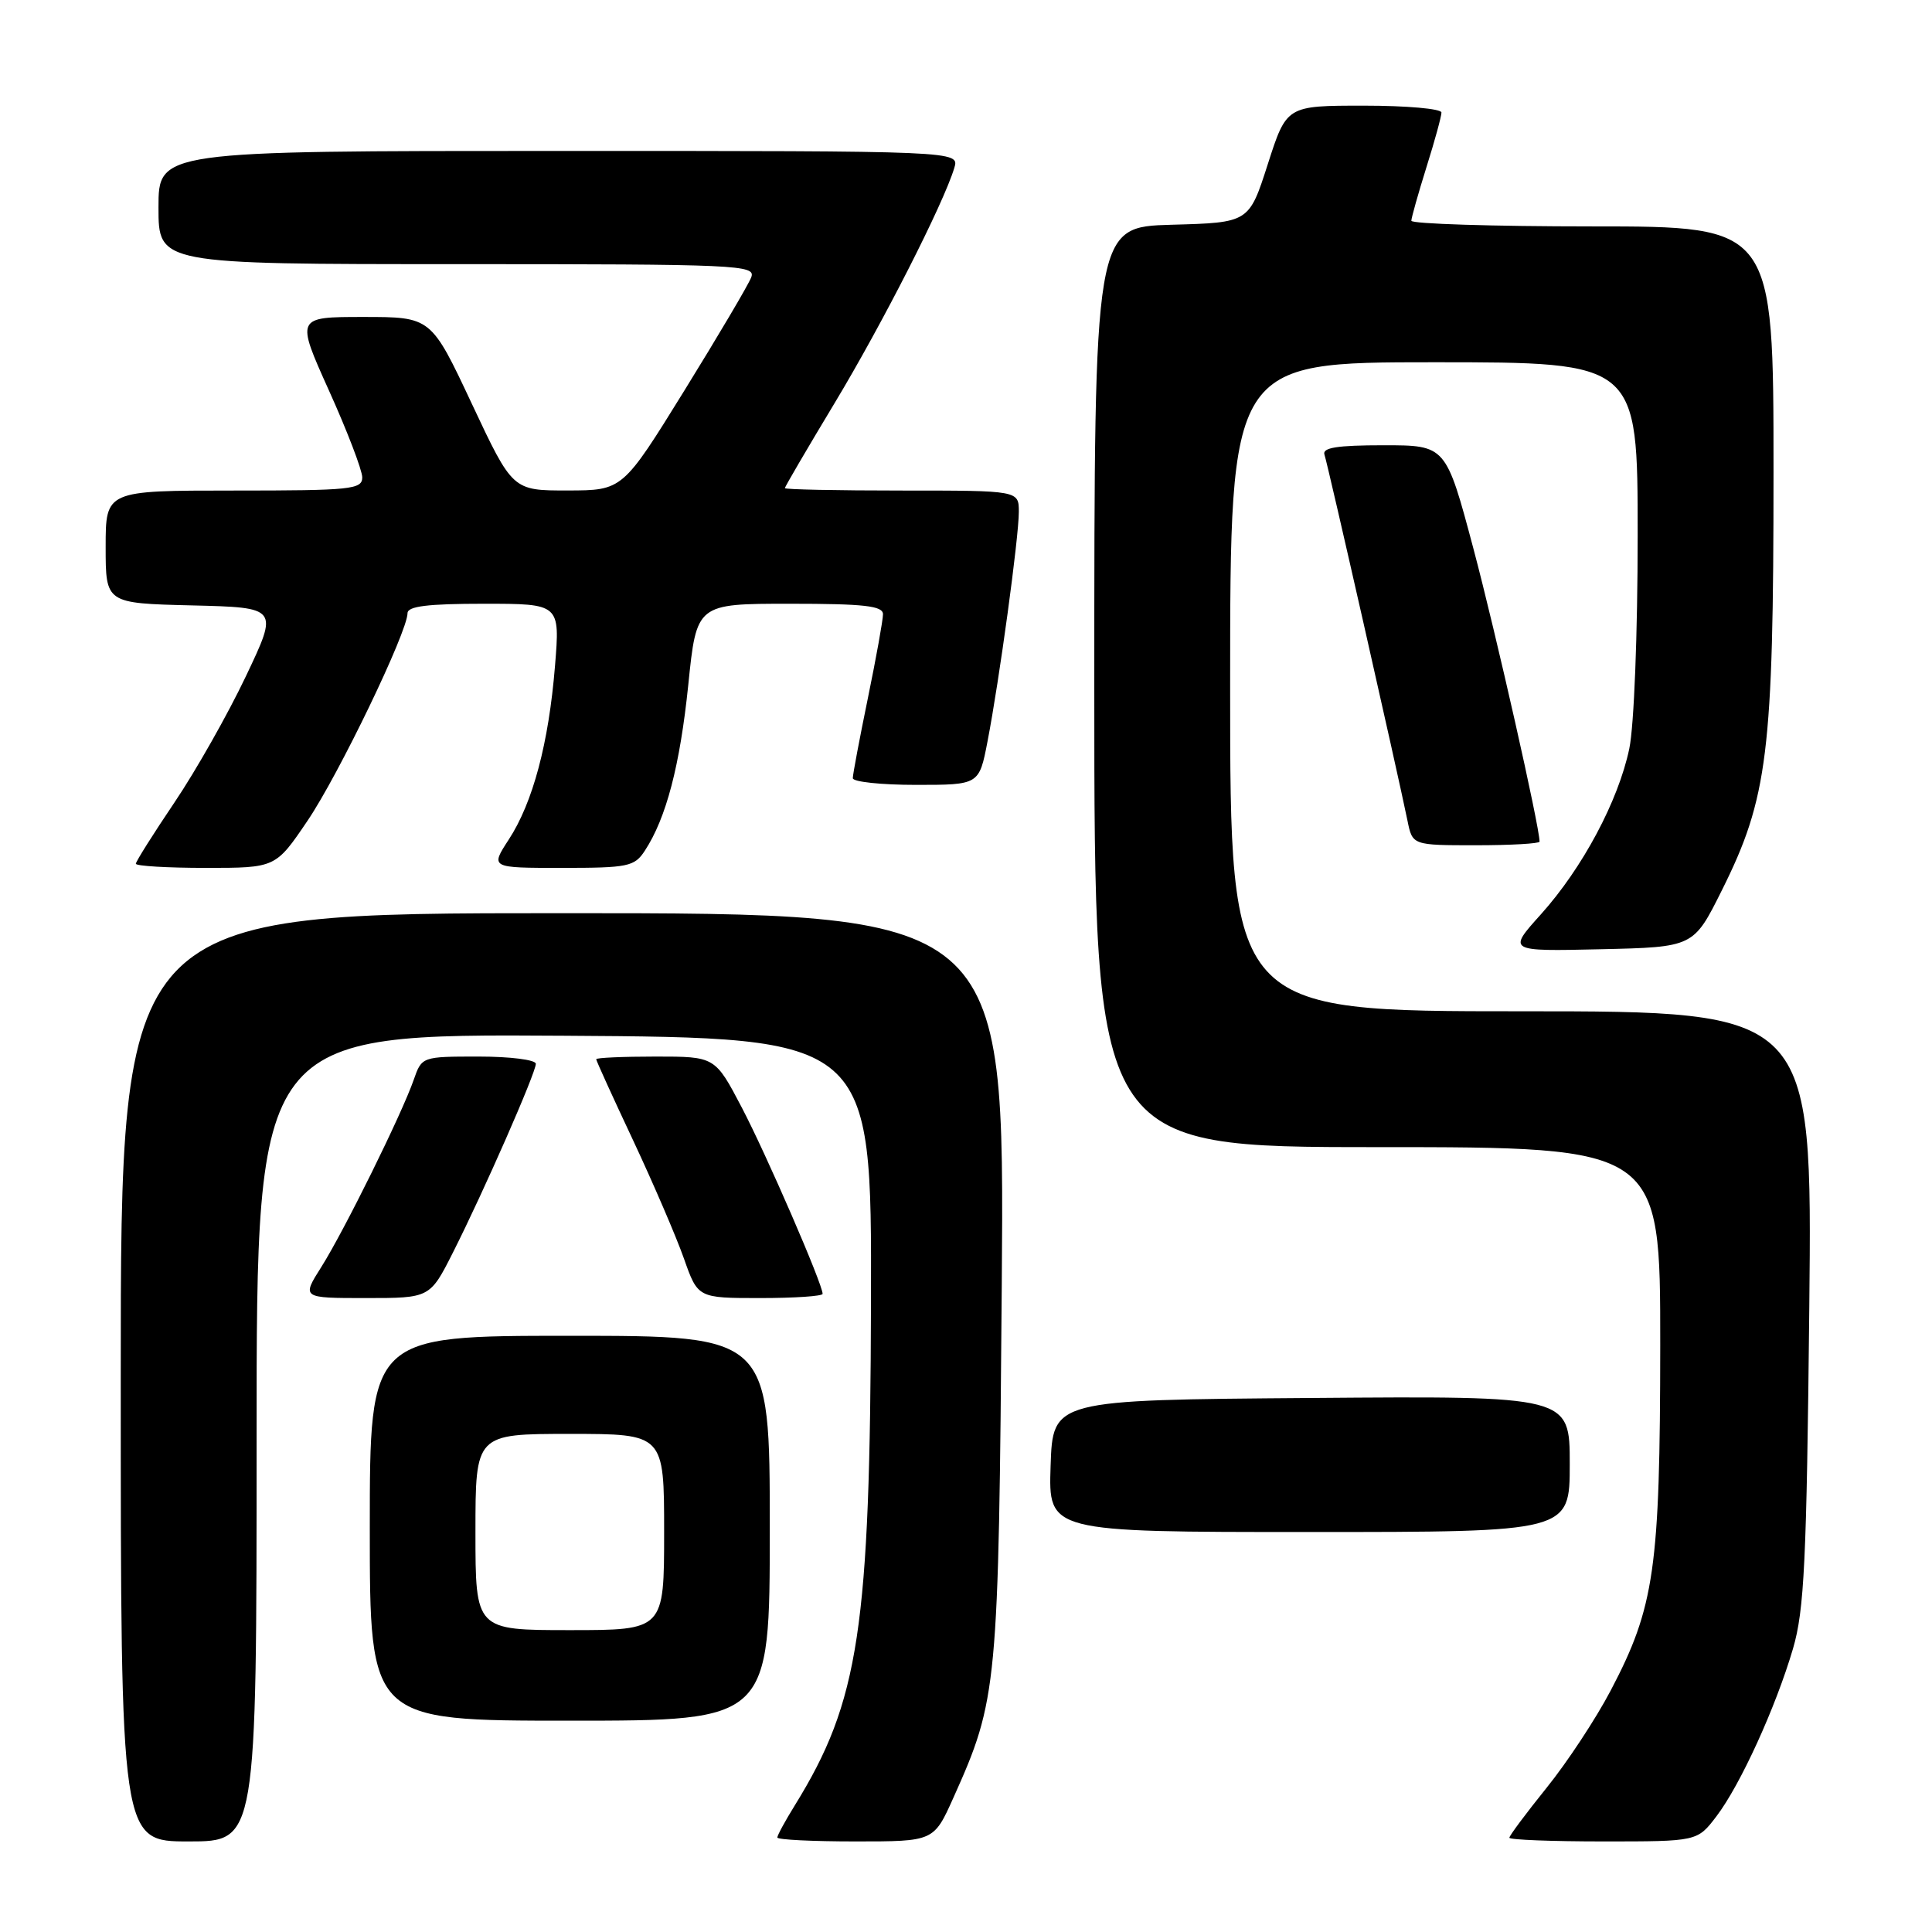 <?xml version="1.0" encoding="UTF-8" standalone="no"?>
<!DOCTYPE svg PUBLIC "-//W3C//DTD SVG 1.1//EN" "http://www.w3.org/Graphics/SVG/1.1/DTD/svg11.dtd" >
<svg xmlns="http://www.w3.org/2000/svg" xmlns:xlink="http://www.w3.org/1999/xlink" version="1.1" viewBox="0 0 256 256">
 <g >
 <path fill="currentColor"
d=" M 34.00 190.49 C 34.00 136.98 34.00 136.98 74.75 137.24 C 115.50 137.50 115.50 137.50 115.41 172.50 C 115.30 215.82 113.85 225.43 105.31 239.23 C 104.04 241.28 103.00 243.19 103.00 243.48 C 103.00 243.77 107.66 244.00 113.36 244.00 C 123.73 244.00 123.73 244.00 126.33 238.21 C 132.19 225.15 132.32 223.72 132.74 170.25 C 133.12 121.00 133.12 121.00 74.56 121.00 C 16.00 121.00 16.00 121.00 16.00 182.50 C 16.00 244.00 16.00 244.00 25.00 244.00 C 34.00 244.00 34.00 244.00 34.00 190.49 Z  M 227.43 240.68 C 230.60 236.52 235.28 226.27 237.58 218.46 C 239.08 213.35 239.39 206.89 239.74 173.25 C 240.14 134.00 240.14 134.00 201.57 134.00 C 163.00 134.00 163.00 134.00 163.00 91.00 C 163.00 48.00 163.00 48.00 190.00 48.00 C 217.00 48.00 217.00 48.00 217.00 70.95 C 217.00 83.90 216.52 96.21 215.89 99.20 C 214.44 106.12 209.70 115.00 204.18 121.15 C 199.76 126.06 199.76 126.06 212.08 125.78 C 224.40 125.50 224.40 125.50 228.14 118.00 C 234.25 105.77 235.00 99.72 235.00 62.54 C 235.00 30.00 235.00 30.00 211.00 30.00 C 197.80 30.00 187.01 29.66 187.01 29.25 C 187.02 28.84 187.92 25.65 189.01 22.16 C 190.11 18.67 191.00 15.41 191.00 14.91 C 191.00 14.41 186.38 14.00 180.74 14.00 C 170.48 14.00 170.48 14.00 167.99 21.75 C 165.50 29.50 165.50 29.50 155.25 29.78 C 145.00 30.07 145.00 30.07 145.00 91.03 C 145.00 152.00 145.00 152.00 182.50 152.00 C 220.00 152.00 220.00 152.00 219.99 178.25 C 219.97 207.87 219.24 212.94 213.42 224.01 C 211.48 227.71 207.67 233.50 204.95 236.87 C 202.23 240.25 200.00 243.23 200.00 243.51 C 200.00 243.78 205.60 244.00 212.45 244.00 C 224.90 244.00 224.90 244.00 227.43 240.68 Z  M 102.00 202.50 C 102.00 177.00 102.00 177.00 75.50 177.00 C 49.00 177.00 49.00 177.00 49.00 202.50 C 49.00 228.00 49.00 228.00 75.50 228.00 C 102.00 228.00 102.00 228.00 102.00 202.50 Z  M 208.00 193.99 C 208.00 184.97 208.00 184.97 173.75 185.24 C 139.50 185.50 139.50 185.50 139.21 194.25 C 138.92 203.00 138.92 203.00 173.46 203.00 C 208.00 203.00 208.00 203.00 208.00 193.99 Z  M 60.04 165.92 C 64.10 157.88 71.00 142.16 71.00 140.96 C 71.00 140.43 67.60 140.00 63.45 140.00 C 55.91 140.00 55.89 140.01 54.82 143.08 C 53.24 147.62 45.61 163.07 42.59 167.86 C 39.97 172.00 39.97 172.00 48.47 172.00 C 56.97 172.00 56.97 172.00 60.04 165.92 Z  M 109.00 171.44 C 109.00 170.15 101.55 152.97 98.29 146.75 C 94.75 140.00 94.75 140.00 86.88 140.00 C 82.54 140.00 79.00 140.16 79.00 140.35 C 79.00 140.55 81.20 145.38 83.89 151.10 C 86.57 156.82 89.60 163.86 90.62 166.75 C 92.47 172.00 92.47 172.00 100.73 172.00 C 105.28 172.00 109.00 171.75 109.00 171.44 Z  M 40.75 108.75 C 44.88 102.65 53.99 83.74 54.00 81.25 C 54.00 80.33 56.69 80.00 64.10 80.00 C 74.21 80.00 74.21 80.00 73.54 88.25 C 72.71 98.46 70.61 106.35 67.41 111.25 C 64.97 115.00 64.97 115.00 74.46 115.00 C 83.22 115.00 84.07 114.83 85.44 112.73 C 88.28 108.40 90.10 101.43 91.20 90.75 C 92.30 80.00 92.30 80.00 104.65 80.00 C 114.53 80.00 117.00 80.28 117.00 81.39 C 117.00 82.15 116.10 87.15 115.00 92.50 C 113.90 97.85 113.00 102.62 113.00 103.11 C 113.00 103.60 116.77 104.00 121.37 104.00 C 129.74 104.00 129.74 104.00 130.85 98.25 C 132.41 90.20 135.00 71.22 135.00 67.83 C 135.00 65.00 135.00 65.00 119.50 65.00 C 110.97 65.00 104.00 64.86 104.00 64.68 C 104.00 64.50 106.96 59.44 110.58 53.43 C 116.89 42.96 125.02 27.00 126.45 22.25 C 127.13 20.00 127.13 20.00 74.07 20.00 C 21.00 20.00 21.00 20.00 21.00 27.50 C 21.00 35.00 21.00 35.00 60.61 35.00 C 97.92 35.00 100.18 35.10 99.54 36.75 C 99.18 37.71 95.19 44.46 90.69 51.74 C 82.50 64.98 82.50 64.98 75.21 64.99 C 67.92 65.00 67.92 65.00 62.52 53.50 C 57.12 42.00 57.12 42.00 48.16 42.00 C 39.20 42.00 39.20 42.00 43.59 51.75 C 46.01 57.11 47.99 62.29 48.00 63.25 C 48.00 64.85 46.53 65.00 31.00 65.00 C 14.00 65.00 14.00 65.00 14.00 72.47 C 14.00 79.94 14.00 79.94 25.46 80.22 C 36.91 80.50 36.91 80.50 32.58 89.61 C 30.20 94.62 25.95 102.13 23.13 106.31 C 20.31 110.49 18.00 114.16 18.00 114.45 C 18.00 114.75 22.17 115.00 27.26 115.00 C 36.52 115.00 36.52 115.00 40.75 108.75 Z  M 204.00 111.52 C 204.00 109.53 198.22 83.93 195.25 72.75 C 191.59 59.00 191.59 59.00 183.33 59.00 C 177.15 59.00 175.17 59.32 175.50 60.25 C 175.93 61.47 185.17 102.24 186.50 108.75 C 187.16 112.00 187.16 112.00 195.58 112.00 C 200.21 112.00 204.00 111.78 204.00 111.52 Z  M 63.00 203.00 C 63.00 190.00 63.00 190.00 75.50 190.00 C 88.00 190.00 88.00 190.00 88.00 203.00 C 88.00 216.00 88.00 216.00 75.50 216.00 C 63.00 216.00 63.00 216.00 63.00 203.00 Z "/>
</g>
</svg>